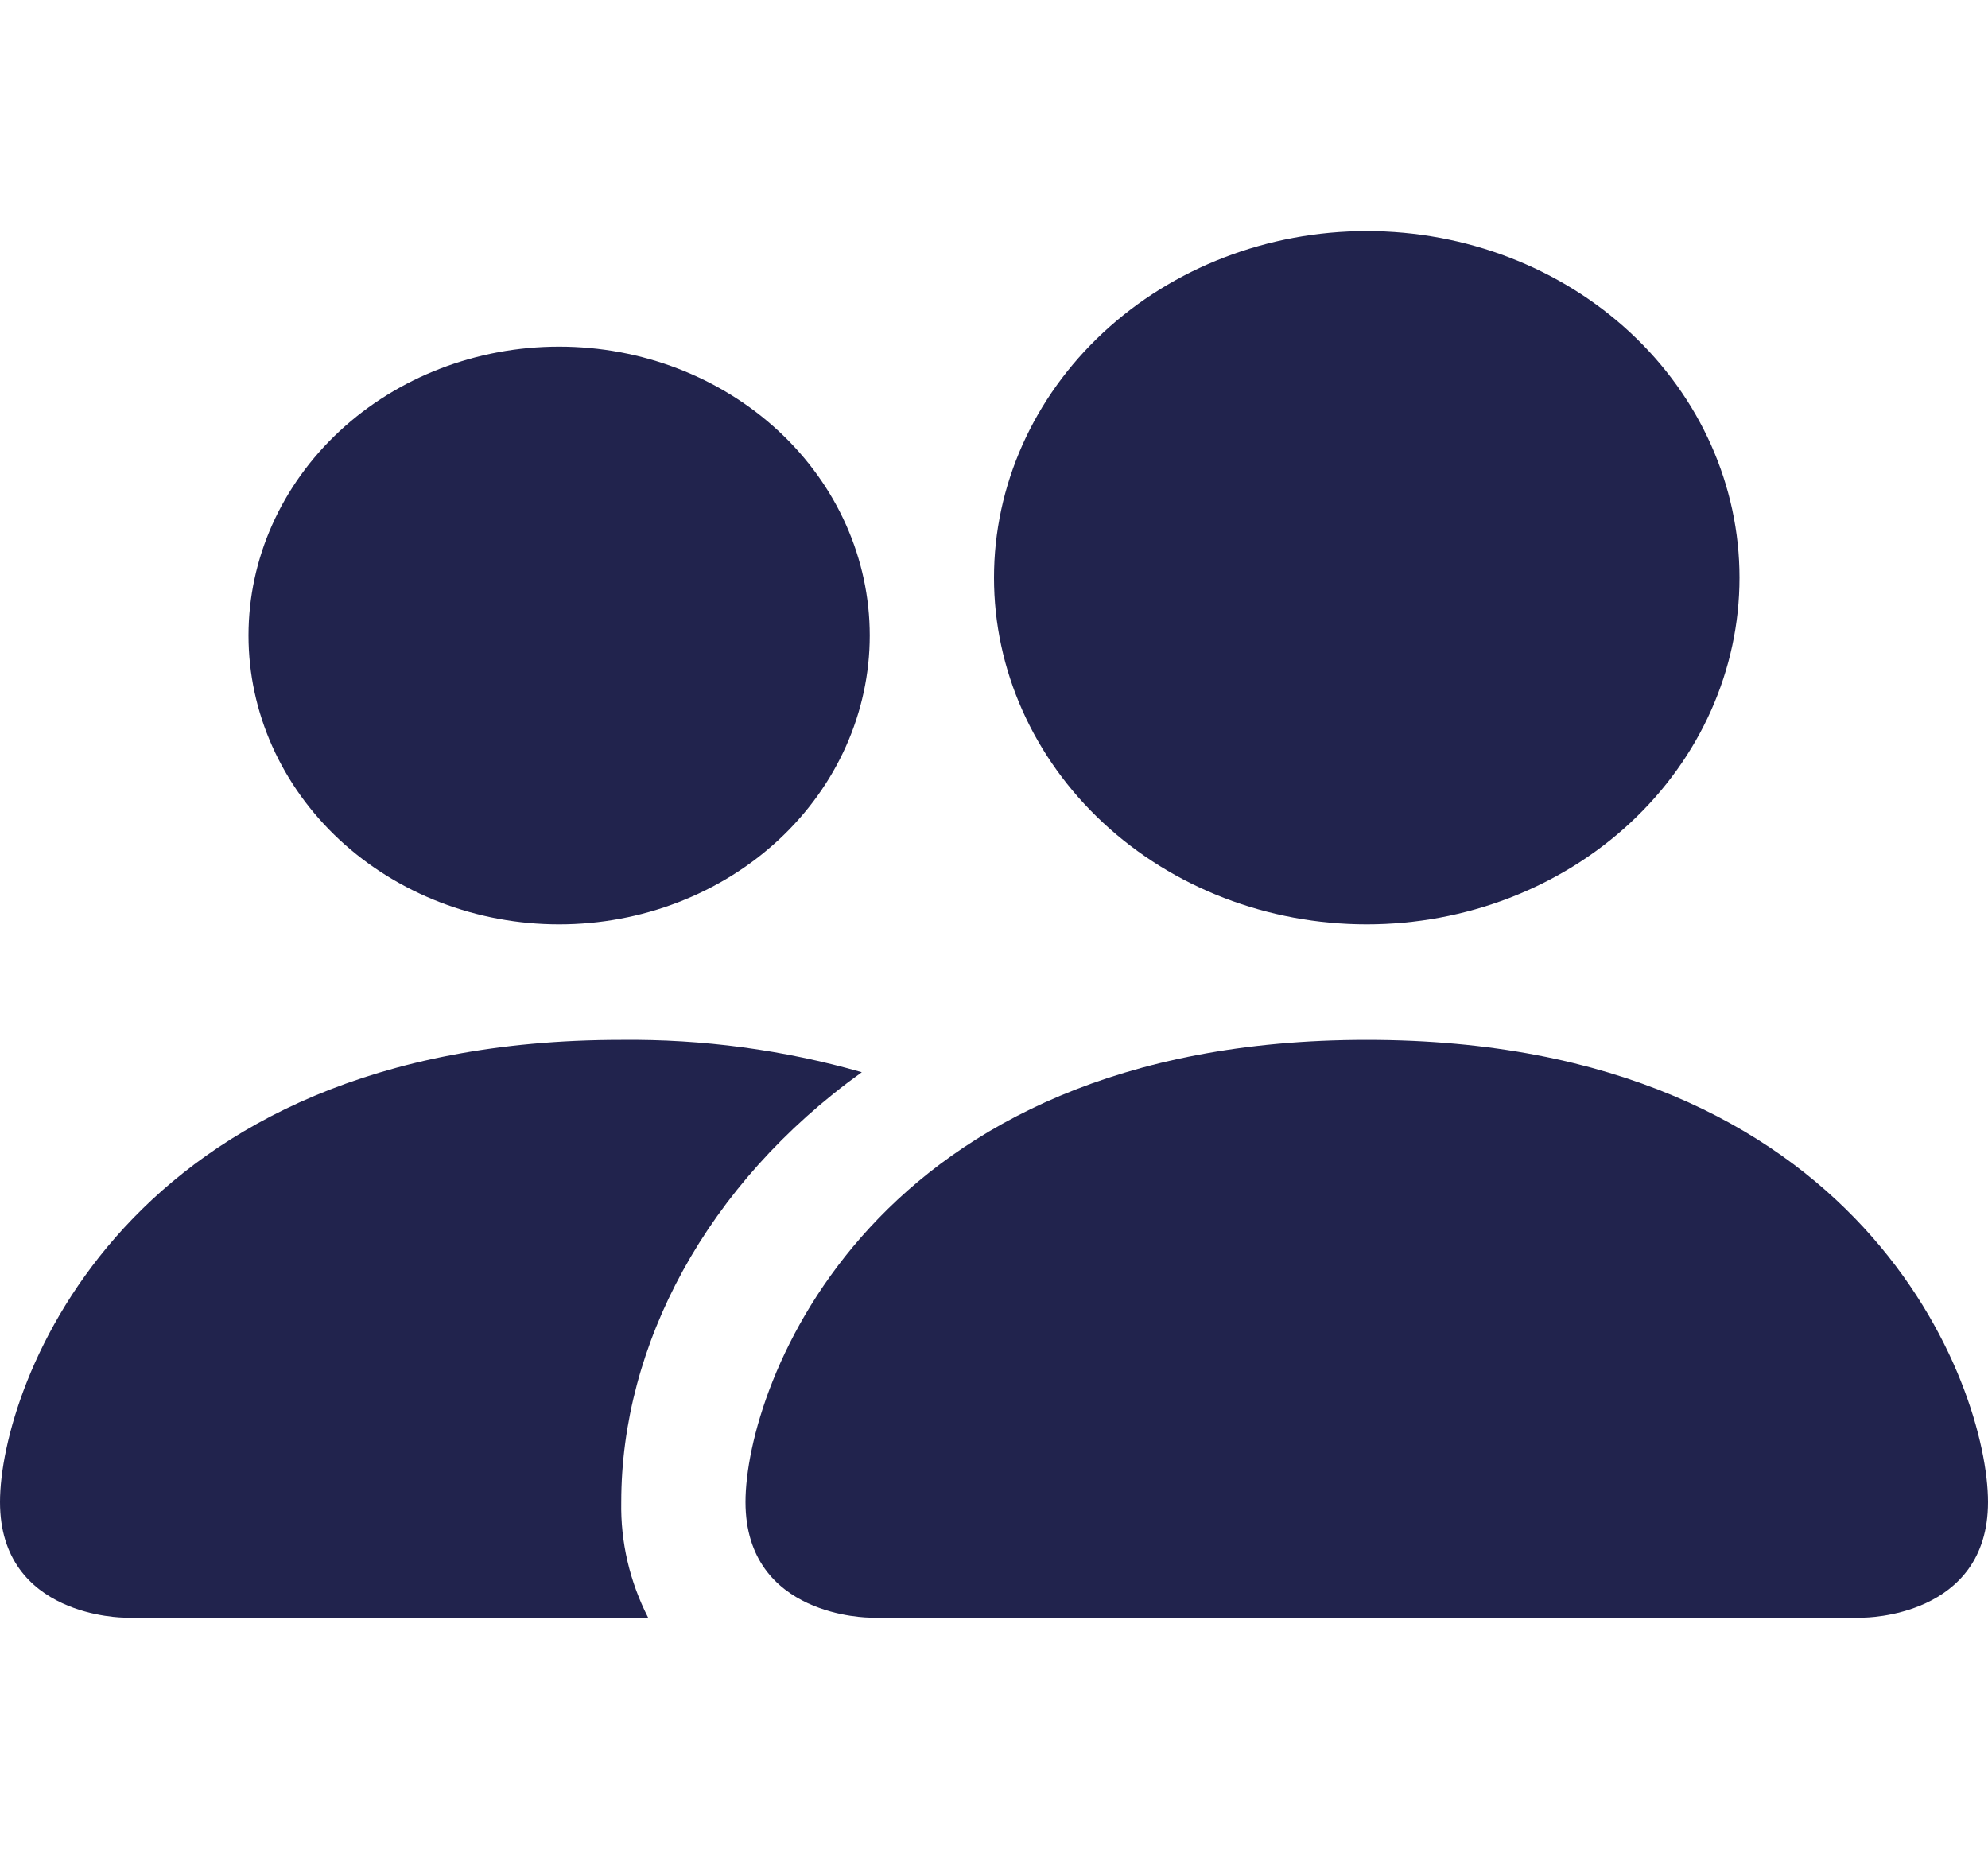 <svg width="114" height="106" viewBox="0 0 114 106" fill="none" xmlns="http://www.w3.org/2000/svg">
<path d="M49.875 92.75C49.875 92.75 42.75 92.75 42.75 86.125C42.75 79.5 49.875 59.625 78.375 59.625C106.875 59.625 114 79.5 114 86.125C114 92.75 106.875 92.75 106.875 92.75H49.875ZM78.375 53C84.044 53 89.481 50.906 93.489 47.179C97.498 43.452 99.75 38.396 99.75 33.125C99.75 27.854 97.498 22.799 93.489 19.071C89.481 15.344 84.044 13.25 78.375 13.25C72.706 13.25 67.269 15.344 63.261 19.071C59.252 22.799 57 27.854 57 33.125C57 38.396 59.252 43.452 63.261 47.179C67.269 50.906 72.706 53 78.375 53Z" fill="#21234D"/>
<path fill-rule="evenodd" clip-rule="evenodd" d="M37.164 92.75C36.108 90.682 35.581 88.414 35.625 86.125C35.625 77.148 40.47 67.906 49.419 61.48C44.952 60.2 40.299 59.575 35.625 59.625C7.125 59.625 0 79.5 0 86.125C0 92.75 7.125 92.75 7.125 92.75H37.164Z" fill="#21234D"/>
<path d="M32.062 53C36.787 53 41.317 51.255 44.658 48.149C47.998 45.043 49.875 40.83 49.875 36.438C49.875 32.045 47.998 27.832 44.658 24.726C41.317 21.62 36.787 19.875 32.062 19.875C27.338 19.875 22.808 21.62 19.467 24.726C16.127 27.832 14.25 32.045 14.25 36.438C14.25 40.83 16.127 45.043 19.467 48.149C22.808 51.255 27.338 53 32.062 53Z" fill="#21234D"/>
</svg>
